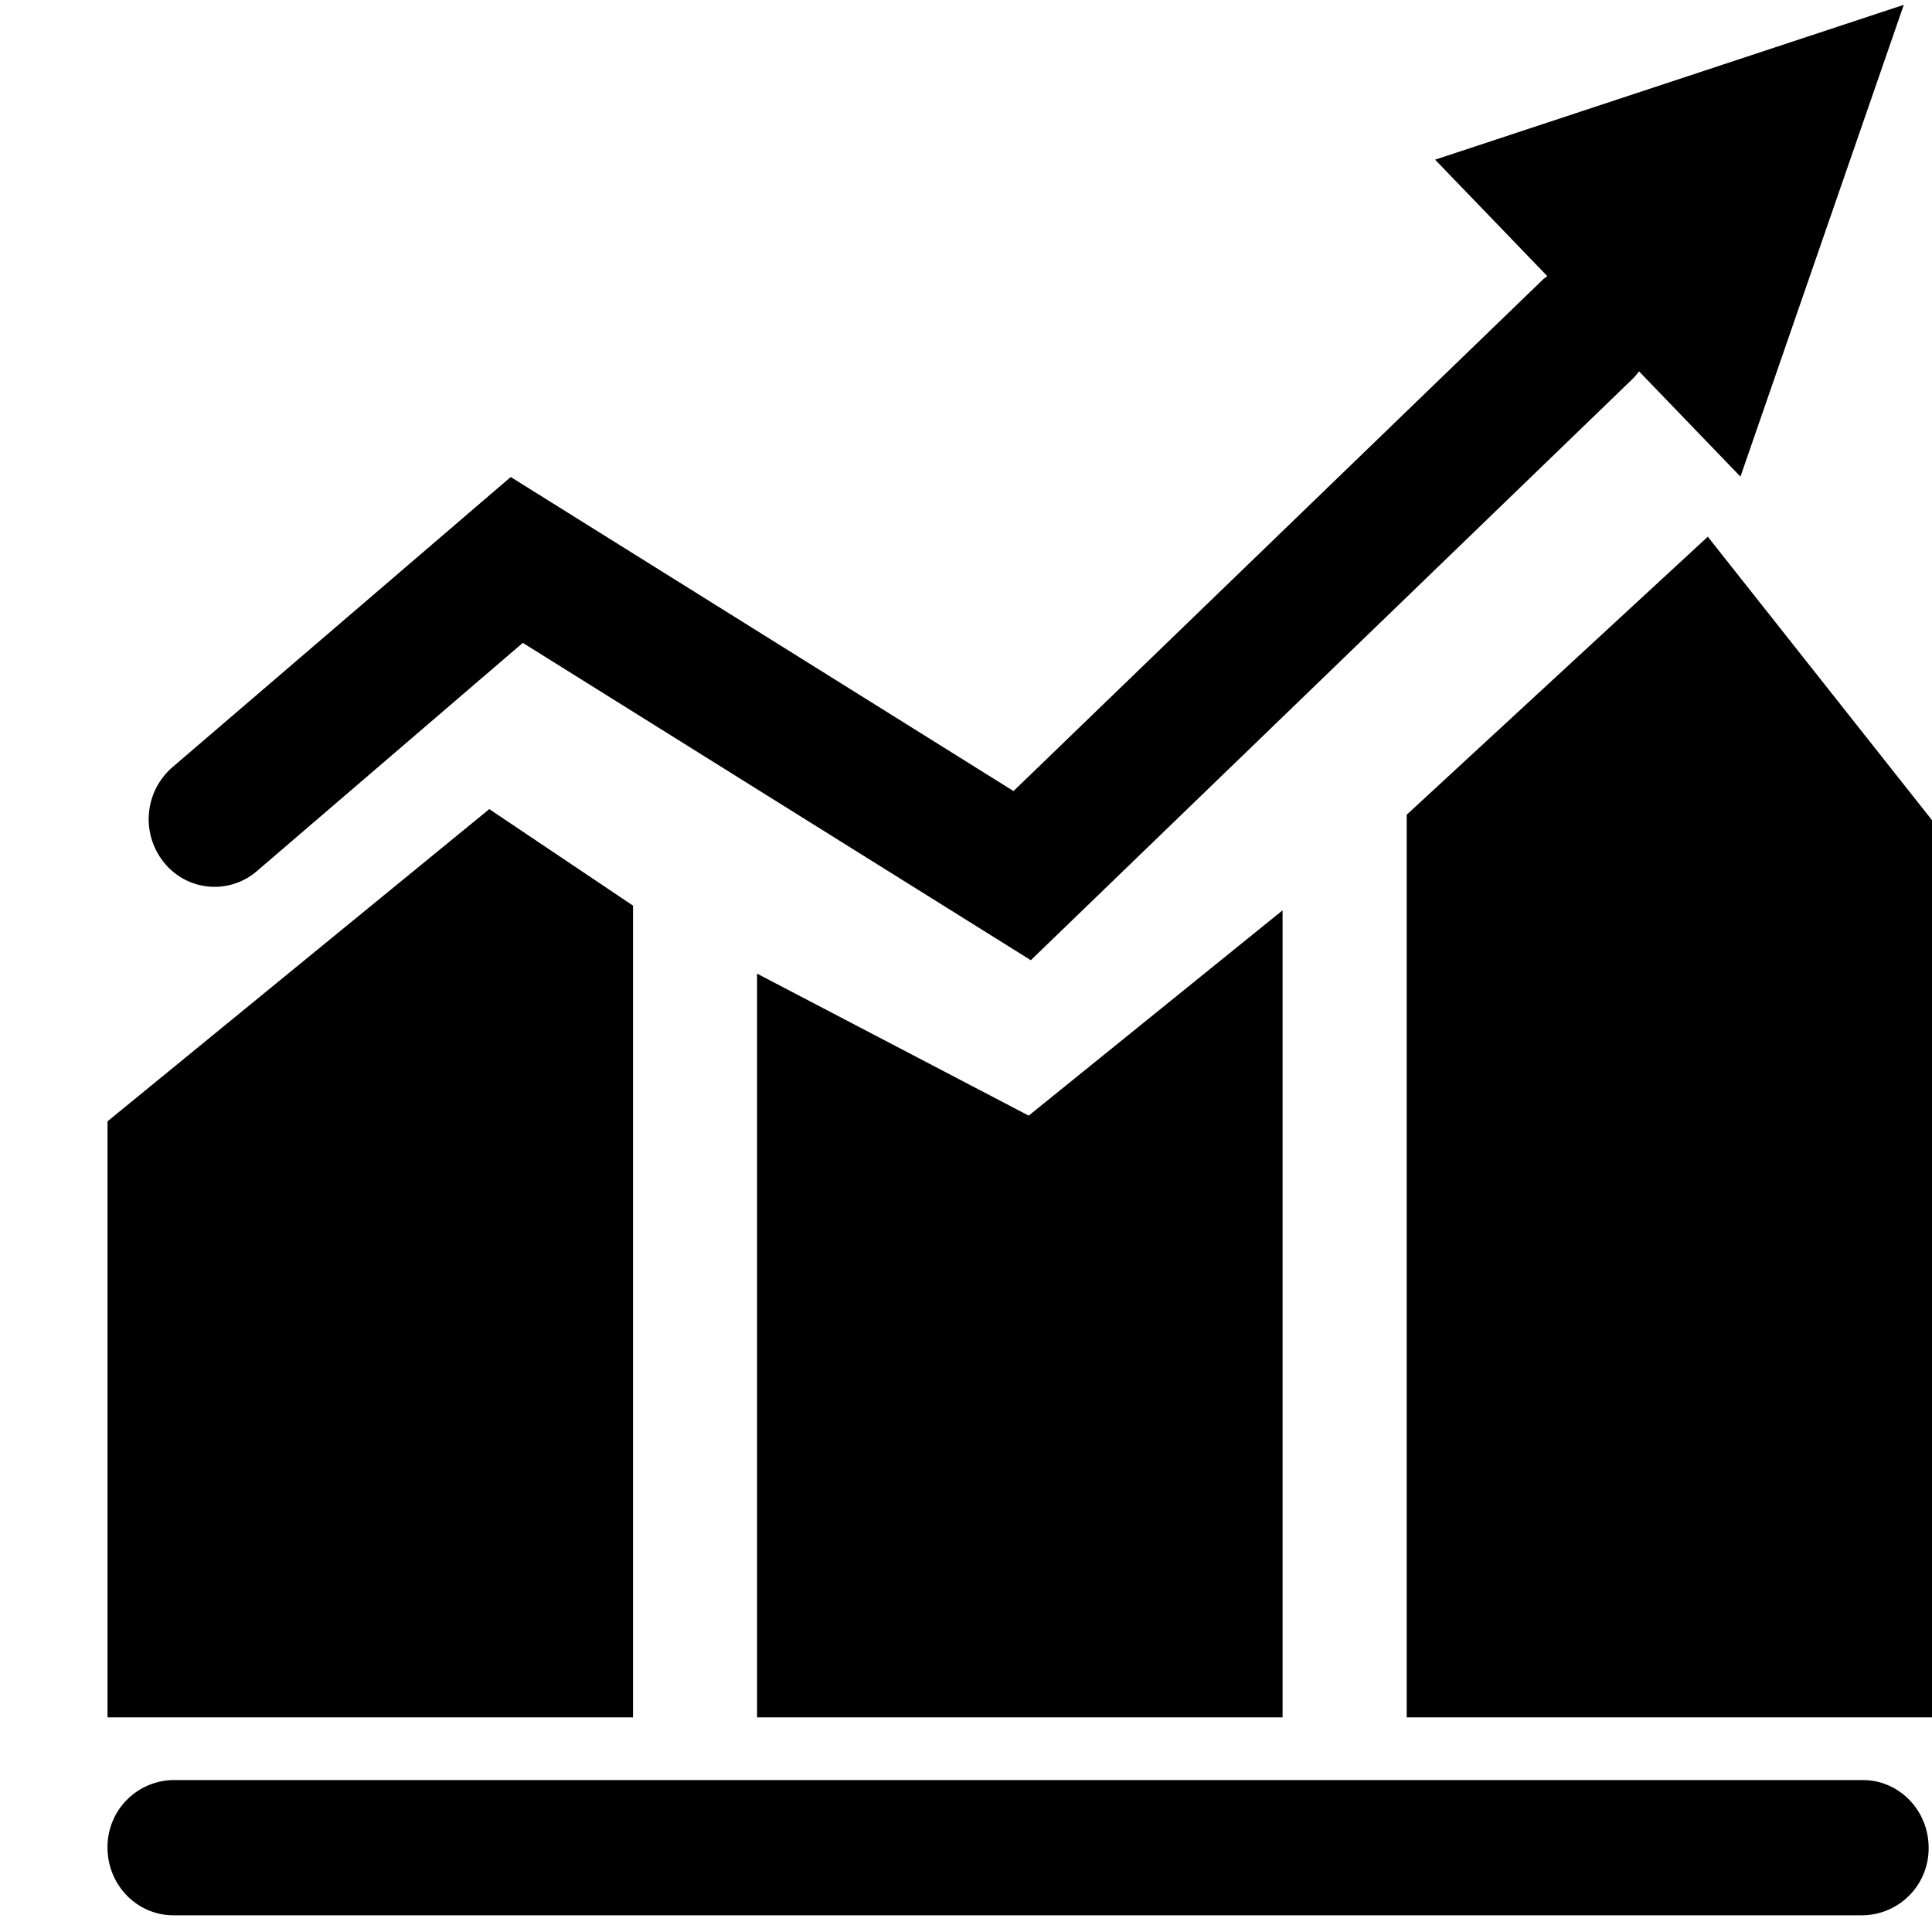 <svg class="icon" style="width: 1em;height: 1em;vertical-align: middle;fill: currentColor;overflow: hidden;" viewBox="0 0 1024 1024" version="1.1" xmlns="http://www.w3.org/2000/svg" p-id="857"><path d="M745.577 431.872v478.362H1024.105V434.842l-118.938-150.374-159.642 147.405z m-344.32 478.362h278.528V482.509l-134.554 108.8-143.974-75.264v394.189z m-344.269 0h278.528V480l-76.186-51.149-202.342 165.478v315.904z" p-id="858"></path><path d="M987.241 943.462H91.907a35.43 35.43 0 0 0-34.918 35.84c0 19.814 15.667 35.84 34.918 35.84H987.292a35.43 35.43 0 0 0 34.918-35.84c0-19.763-15.616-35.84-34.918-35.84M136.195 461.67l140.902-120.934L546.358 508.928l319.283-308.429c1.126-1.126 2.048-2.406 3.072-3.686l53.76 55.808L1009.052 2.56l-248.422 82.074 59.443 61.696c-0.768 0.666-1.587 1.178-2.355 1.894L537.193 419.277 270.697 252.826 91.343 406.682a36.454 36.454 0 0 0-4.352 50.534 34.304 34.304 0 0 0 49.203 4.454" p-id="859"></path></svg>